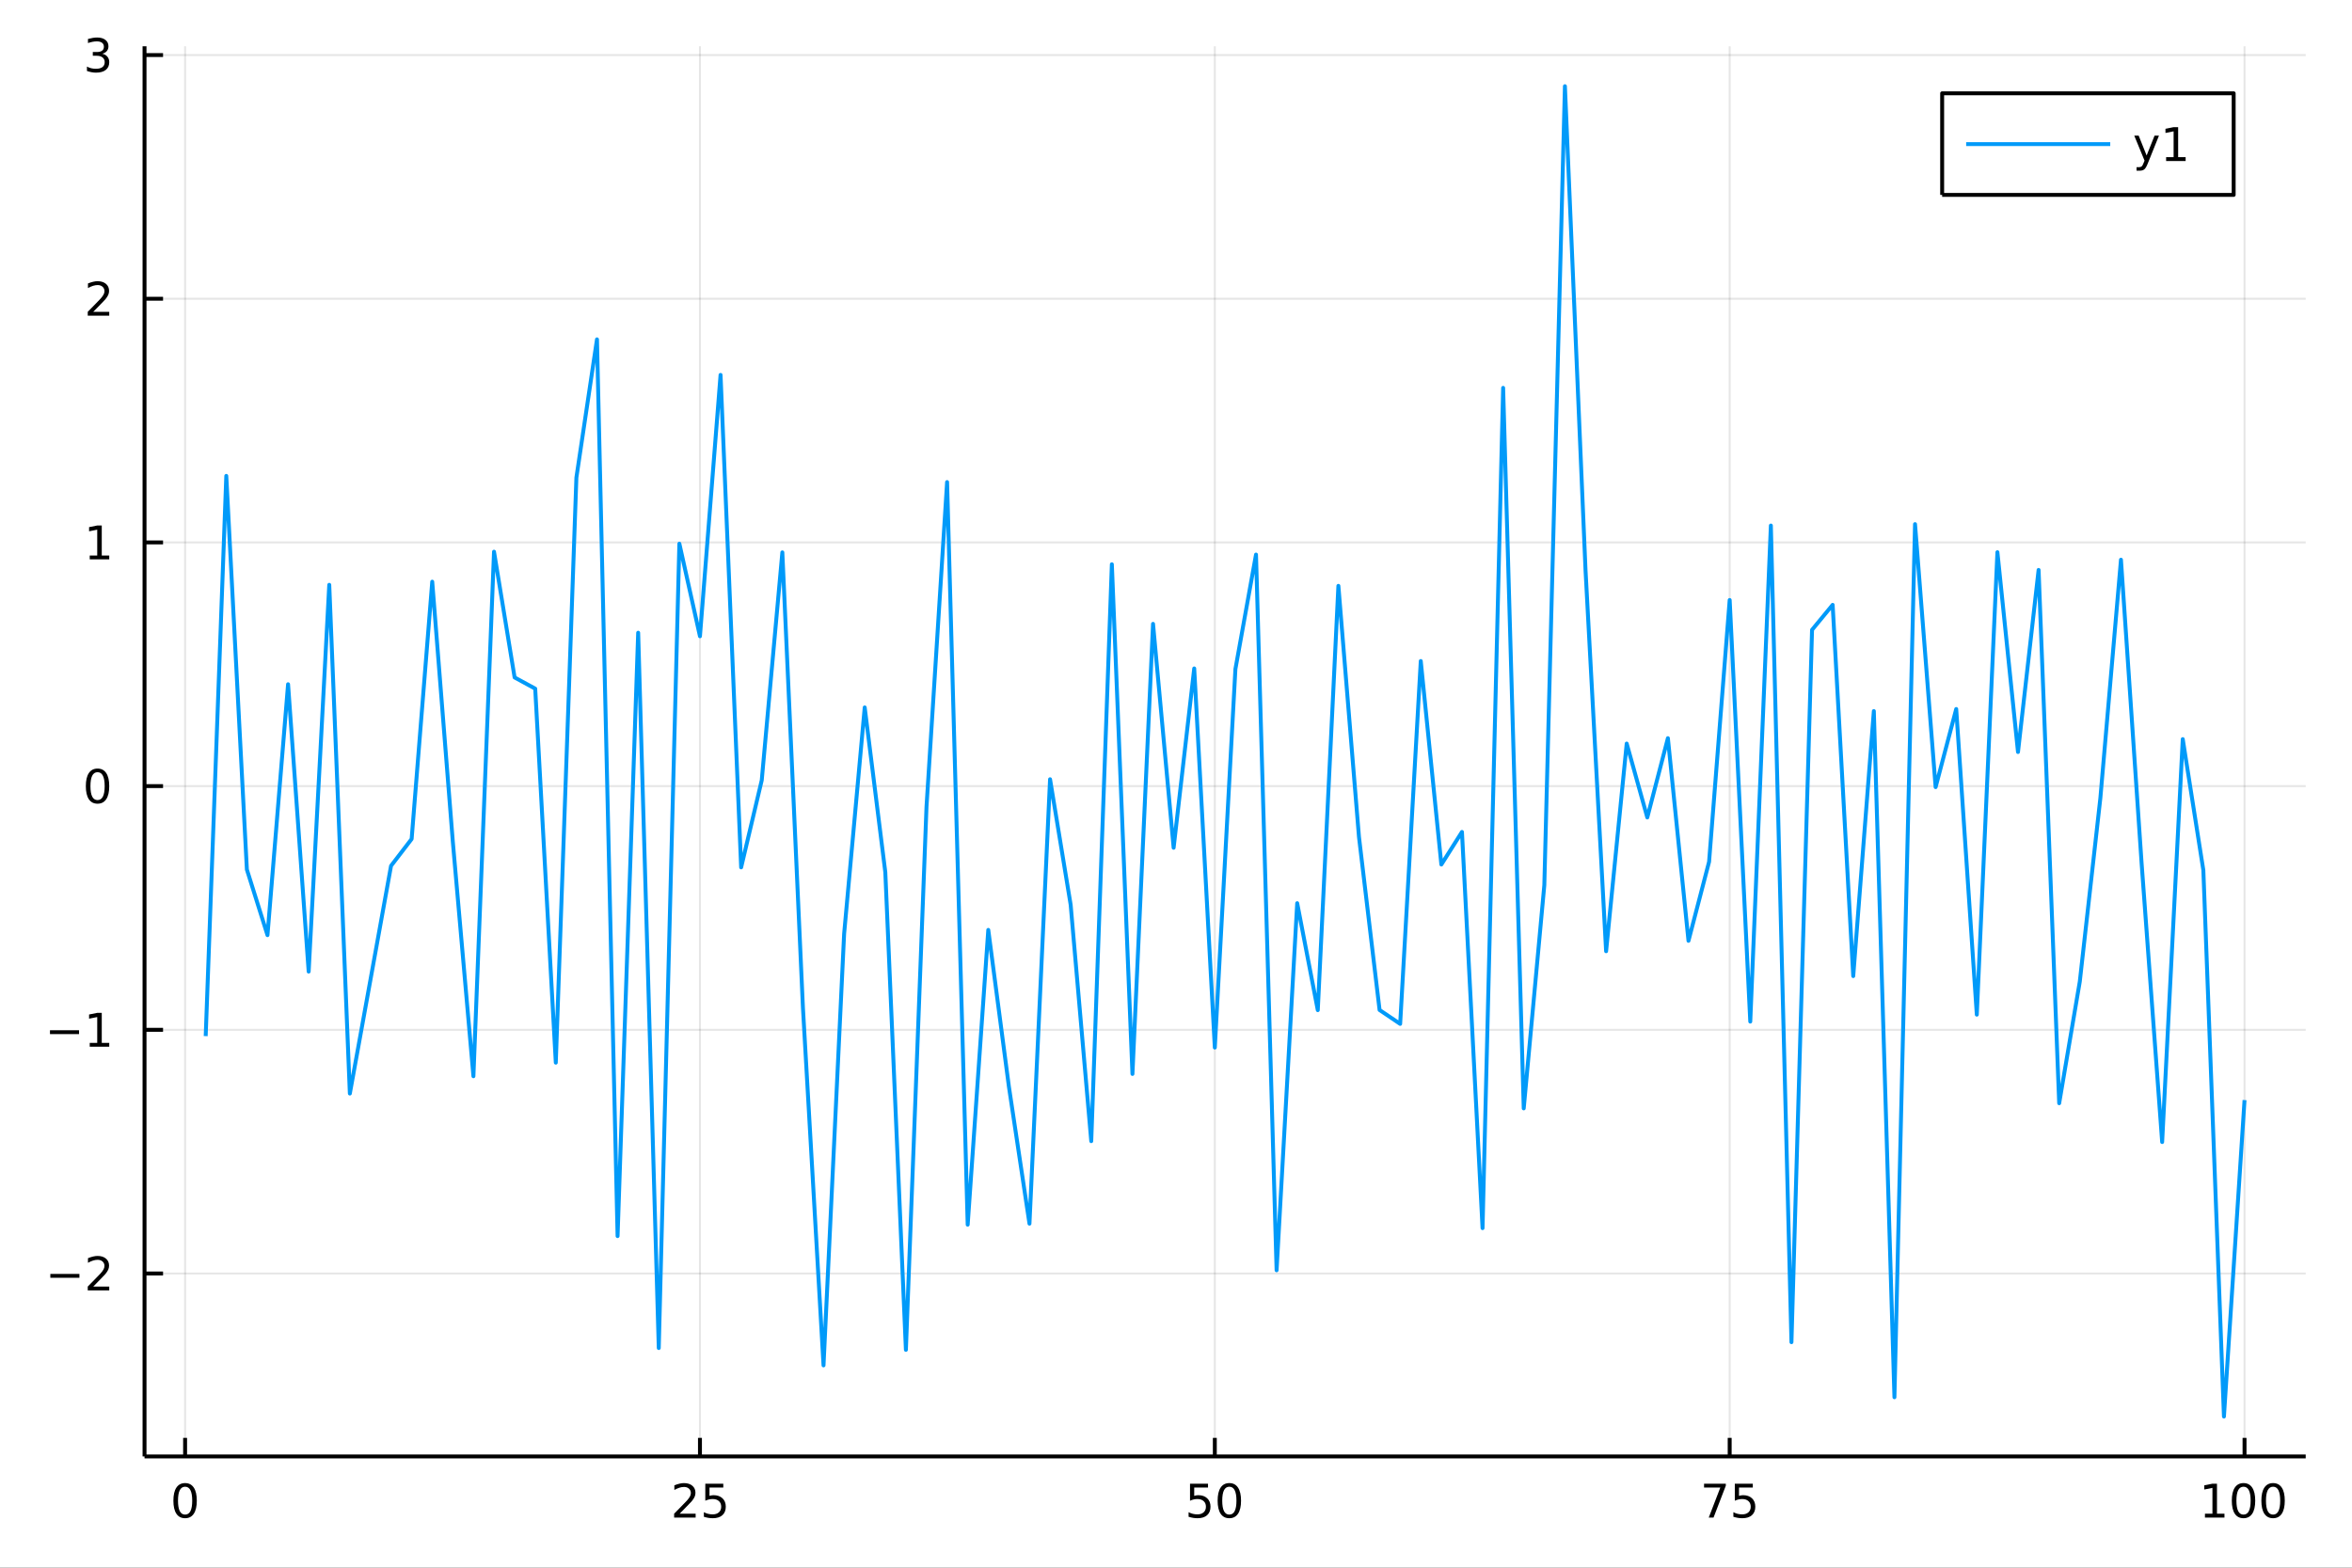 <?xml version="1.0" encoding="utf-8"?>
<svg xmlns="http://www.w3.org/2000/svg" xmlns:xlink="http://www.w3.org/1999/xlink" width="600" height="400" viewBox="0 0 2400 1600">
<rect x="0" y="0" width="2400" height="1600" fill="#333333" stroke="none"/>
<defs>
  <clipPath id="clip870">
    <rect x="0" y="0" width="2400" height="1600"/>
  </clipPath>
</defs>
<path clip-path="url(#clip870)" d="
M0 1600 L2400 1600 L2400 0 L0 0  Z
  " fill="#ffffff" fill-rule="evenodd" fill-opacity="1"/>
<defs>
  <clipPath id="clip871">
    <rect x="480" y="0" width="1681" height="1600"/>
  </clipPath>
</defs>
<path clip-path="url(#clip870)" d="
M147.478 1486.45 L2352.76 1486.45 L2352.76 47.244 L147.478 47.244  Z
  " fill="#ffffff" fill-rule="evenodd" fill-opacity="1"/>
<defs>
  <clipPath id="clip872">
    <rect x="147" y="47" width="2206" height="1440"/>
  </clipPath>
</defs>
<polyline clip-path="url(#clip872)" style="stroke:#000000; stroke-linecap:butt; stroke-linejoin:round; stroke-width:2; stroke-opacity:0.1; fill:none" points="
  188.877,1486.45 188.877,47.244 
  "/>
<polyline clip-path="url(#clip872)" style="stroke:#000000; stroke-linecap:butt; stroke-linejoin:round; stroke-width:2; stroke-opacity:0.1; fill:none" points="
  714.243,1486.45 714.243,47.244 
  "/>
<polyline clip-path="url(#clip872)" style="stroke:#000000; stroke-linecap:butt; stroke-linejoin:round; stroke-width:2; stroke-opacity:0.1; fill:none" points="
  1239.61,1486.45 1239.61,47.244 
  "/>
<polyline clip-path="url(#clip872)" style="stroke:#000000; stroke-linecap:butt; stroke-linejoin:round; stroke-width:2; stroke-opacity:0.1; fill:none" points="
  1764.98,1486.45 1764.98,47.244 
  "/>
<polyline clip-path="url(#clip872)" style="stroke:#000000; stroke-linecap:butt; stroke-linejoin:round; stroke-width:2; stroke-opacity:0.1; fill:none" points="
  2290.34,1486.45 2290.34,47.244 
  "/>
<polyline clip-path="url(#clip870)" style="stroke:#000000; stroke-linecap:butt; stroke-linejoin:round; stroke-width:4; stroke-opacity:1; fill:none" points="
  147.478,1486.45 2352.76,1486.45 
  "/>
<polyline clip-path="url(#clip870)" style="stroke:#000000; stroke-linecap:butt; stroke-linejoin:round; stroke-width:4; stroke-opacity:1; fill:none" points="
  188.877,1486.45 188.877,1467.55 
  "/>
<polyline clip-path="url(#clip870)" style="stroke:#000000; stroke-linecap:butt; stroke-linejoin:round; stroke-width:4; stroke-opacity:1; fill:none" points="
  714.243,1486.45 714.243,1467.55 
  "/>
<polyline clip-path="url(#clip870)" style="stroke:#000000; stroke-linecap:butt; stroke-linejoin:round; stroke-width:4; stroke-opacity:1; fill:none" points="
  1239.61,1486.45 1239.61,1467.55 
  "/>
<polyline clip-path="url(#clip870)" style="stroke:#000000; stroke-linecap:butt; stroke-linejoin:round; stroke-width:4; stroke-opacity:1; fill:none" points="
  1764.98,1486.45 1764.98,1467.55 
  "/>
<polyline clip-path="url(#clip870)" style="stroke:#000000; stroke-linecap:butt; stroke-linejoin:round; stroke-width:4; stroke-opacity:1; fill:none" points="
  2290.34,1486.45 2290.34,1467.55 
  "/>
<path clip-path="url(#clip870)" d="M188.877 1517.37 Q185.266 1517.37 183.437 1520.93 Q181.631 1524.47 181.631 1531.6 Q181.631 1538.71 183.437 1542.27 Q185.266 1545.82 188.877 1545.82 Q192.511 1545.82 194.317 1542.27 Q196.145 1538.71 196.145 1531.6 Q196.145 1524.47 194.317 1520.93 Q192.511 1517.37 188.877 1517.37 M188.877 1513.66 Q194.687 1513.66 197.742 1518.27 Q200.821 1522.85 200.821 1531.6 Q200.821 1540.33 197.742 1544.94 Q194.687 1549.52 188.877 1549.52 Q183.067 1549.52 179.988 1544.94 Q176.932 1540.33 176.932 1531.6 Q176.932 1522.85 179.988 1518.27 Q183.067 1513.66 188.877 1513.66 Z" fill="#000000" fill-rule="evenodd" fill-opacity="1" /><path clip-path="url(#clip870)" d="M693.514 1544.91 L709.833 1544.91 L709.833 1548.85 L687.889 1548.85 L687.889 1544.91 Q690.551 1542.16 695.134 1537.53 Q699.741 1532.88 700.921 1531.53 Q703.167 1529.01 704.046 1527.27 Q704.949 1525.51 704.949 1523.82 Q704.949 1521.07 703.005 1519.33 Q701.084 1517.6 697.982 1517.6 Q695.783 1517.6 693.329 1518.36 Q690.898 1519.13 688.121 1520.68 L688.121 1515.95 Q690.945 1514.82 693.398 1514.24 Q695.852 1513.66 697.889 1513.66 Q703.259 1513.66 706.454 1516.35 Q709.648 1519.03 709.648 1523.52 Q709.648 1525.65 708.838 1527.57 Q708.051 1529.47 705.945 1532.07 Q705.366 1532.74 702.264 1535.95 Q699.162 1539.15 693.514 1544.91 Z" fill="#000000" fill-rule="evenodd" fill-opacity="1" /><path clip-path="url(#clip870)" d="M719.695 1514.29 L738.051 1514.29 L738.051 1518.22 L723.977 1518.22 L723.977 1526.7 Q724.995 1526.35 726.014 1526.19 Q727.032 1526 728.051 1526 Q733.838 1526 737.218 1529.17 Q740.597 1532.34 740.597 1537.76 Q740.597 1543.34 737.125 1546.44 Q733.653 1549.52 727.333 1549.52 Q725.157 1549.52 722.889 1549.15 Q720.644 1548.78 718.236 1548.04 L718.236 1543.34 Q720.32 1544.47 722.542 1545.03 Q724.764 1545.58 727.241 1545.58 Q731.245 1545.58 733.583 1543.48 Q735.921 1541.37 735.921 1537.76 Q735.921 1534.15 733.583 1532.04 Q731.245 1529.94 727.241 1529.94 Q725.366 1529.94 723.491 1530.35 Q721.639 1530.77 719.695 1531.65 L719.695 1514.29 Z" fill="#000000" fill-rule="evenodd" fill-opacity="1" /><path clip-path="url(#clip870)" d="M1214.31 1514.29 L1232.67 1514.29 L1232.67 1518.22 L1218.59 1518.22 L1218.59 1526.7 Q1219.61 1526.35 1220.63 1526.19 Q1221.65 1526 1222.67 1526 Q1228.45 1526 1231.83 1529.17 Q1235.21 1532.34 1235.21 1537.76 Q1235.21 1543.34 1231.74 1546.44 Q1228.27 1549.52 1221.95 1549.52 Q1219.77 1549.52 1217.5 1549.15 Q1215.26 1548.78 1212.85 1548.04 L1212.85 1543.34 Q1214.93 1544.47 1217.16 1545.03 Q1219.38 1545.58 1221.86 1545.58 Q1225.86 1545.58 1228.2 1543.48 Q1230.54 1541.37 1230.54 1537.76 Q1230.54 1534.15 1228.2 1532.04 Q1225.86 1529.94 1221.86 1529.94 Q1219.98 1529.94 1218.11 1530.35 Q1216.25 1530.77 1214.31 1531.65 L1214.31 1514.29 Z" fill="#000000" fill-rule="evenodd" fill-opacity="1" /><path clip-path="url(#clip870)" d="M1254.42 1517.37 Q1250.81 1517.37 1248.98 1520.93 Q1247.18 1524.47 1247.18 1531.6 Q1247.18 1538.71 1248.98 1542.27 Q1250.81 1545.82 1254.42 1545.82 Q1258.06 1545.82 1259.86 1542.27 Q1261.69 1538.71 1261.69 1531.6 Q1261.69 1524.47 1259.86 1520.93 Q1258.06 1517.37 1254.42 1517.37 M1254.42 1513.66 Q1260.23 1513.66 1263.29 1518.27 Q1266.37 1522.85 1266.37 1531.6 Q1266.37 1540.33 1263.29 1544.94 Q1260.23 1549.52 1254.42 1549.52 Q1248.61 1549.52 1245.54 1544.94 Q1242.48 1540.33 1242.48 1531.6 Q1242.48 1522.85 1245.54 1518.27 Q1248.61 1513.66 1254.42 1513.66 Z" fill="#000000" fill-rule="evenodd" fill-opacity="1" /><path clip-path="url(#clip870)" d="M1738.83 1514.29 L1761.05 1514.29 L1761.05 1516.28 L1748.51 1548.85 L1743.62 1548.85 L1755.43 1518.22 L1738.83 1518.22 L1738.83 1514.29 Z" fill="#000000" fill-rule="evenodd" fill-opacity="1" /><path clip-path="url(#clip870)" d="M1770.22 1514.29 L1788.58 1514.29 L1788.58 1518.22 L1774.5 1518.22 L1774.5 1526.7 Q1775.52 1526.35 1776.54 1526.19 Q1777.56 1526 1778.58 1526 Q1784.36 1526 1787.74 1529.17 Q1791.12 1532.34 1791.12 1537.76 Q1791.12 1543.34 1787.65 1546.44 Q1784.18 1549.52 1777.86 1549.52 Q1775.68 1549.52 1773.41 1549.15 Q1771.17 1548.78 1768.76 1548.04 L1768.76 1543.34 Q1770.84 1544.47 1773.07 1545.03 Q1775.29 1545.58 1777.77 1545.58 Q1781.77 1545.58 1784.11 1543.48 Q1786.45 1541.37 1786.45 1537.76 Q1786.45 1534.15 1784.11 1532.04 Q1781.77 1529.94 1777.77 1529.94 Q1775.89 1529.94 1774.02 1530.35 Q1772.16 1530.77 1770.22 1531.65 L1770.22 1514.29 Z" fill="#000000" fill-rule="evenodd" fill-opacity="1" /><path clip-path="url(#clip870)" d="M2249.95 1544.91 L2257.59 1544.91 L2257.59 1518.55 L2249.28 1520.21 L2249.28 1515.95 L2257.54 1514.29 L2262.22 1514.29 L2262.22 1544.91 L2269.86 1544.91 L2269.86 1548.85 L2249.95 1548.85 L2249.95 1544.91 Z" fill="#000000" fill-rule="evenodd" fill-opacity="1" /><path clip-path="url(#clip870)" d="M2289.3 1517.37 Q2285.69 1517.37 2283.86 1520.93 Q2282.06 1524.47 2282.06 1531.6 Q2282.06 1538.71 2283.86 1542.27 Q2285.69 1545.82 2289.3 1545.82 Q2292.93 1545.82 2294.74 1542.27 Q2296.57 1538.71 2296.57 1531.6 Q2296.57 1524.47 2294.74 1520.93 Q2292.93 1517.37 2289.3 1517.37 M2289.3 1513.66 Q2295.11 1513.66 2298.17 1518.27 Q2301.25 1522.85 2301.25 1531.6 Q2301.25 1540.33 2298.17 1544.94 Q2295.11 1549.52 2289.3 1549.52 Q2283.49 1549.52 2280.41 1544.94 Q2277.36 1540.33 2277.36 1531.6 Q2277.36 1522.85 2280.41 1518.27 Q2283.49 1513.66 2289.3 1513.66 Z" fill="#000000" fill-rule="evenodd" fill-opacity="1" /><path clip-path="url(#clip870)" d="M2319.46 1517.37 Q2315.85 1517.37 2314.02 1520.93 Q2312.22 1524.47 2312.22 1531.6 Q2312.22 1538.71 2314.02 1542.27 Q2315.85 1545.82 2319.46 1545.82 Q2323.1 1545.82 2324.9 1542.27 Q2326.73 1538.71 2326.73 1531.6 Q2326.73 1524.47 2324.9 1520.93 Q2323.1 1517.37 2319.46 1517.37 M2319.46 1513.66 Q2325.27 1513.66 2328.33 1518.27 Q2331.41 1522.85 2331.41 1531.6 Q2331.41 1540.33 2328.33 1544.94 Q2325.27 1549.52 2319.46 1549.52 Q2313.65 1549.52 2310.57 1544.94 Q2307.52 1540.33 2307.52 1531.6 Q2307.52 1522.85 2310.57 1518.27 Q2313.65 1513.66 2319.46 1513.66 Z" fill="#000000" fill-rule="evenodd" fill-opacity="1" /><polyline clip-path="url(#clip872)" style="stroke:#000000; stroke-linecap:butt; stroke-linejoin:round; stroke-width:2; stroke-opacity:0.1; fill:none" points="
  147.478,1299.74 2352.76,1299.74 
  "/>
<polyline clip-path="url(#clip872)" style="stroke:#000000; stroke-linecap:butt; stroke-linejoin:round; stroke-width:2; stroke-opacity:0.1; fill:none" points="
  147.478,1051.03 2352.76,1051.03 
  "/>
<polyline clip-path="url(#clip872)" style="stroke:#000000; stroke-linecap:butt; stroke-linejoin:round; stroke-width:2; stroke-opacity:0.1; fill:none" points="
  147.478,802.318 2352.76,802.318 
  "/>
<polyline clip-path="url(#clip872)" style="stroke:#000000; stroke-linecap:butt; stroke-linejoin:round; stroke-width:2; stroke-opacity:0.1; fill:none" points="
  147.478,553.61 2352.76,553.61 
  "/>
<polyline clip-path="url(#clip872)" style="stroke:#000000; stroke-linecap:butt; stroke-linejoin:round; stroke-width:2; stroke-opacity:0.1; fill:none" points="
  147.478,304.902 2352.76,304.902 
  "/>
<polyline clip-path="url(#clip872)" style="stroke:#000000; stroke-linecap:butt; stroke-linejoin:round; stroke-width:2; stroke-opacity:0.1; fill:none" points="
  147.478,56.193 2352.76,56.193 
  "/>
<polyline clip-path="url(#clip870)" style="stroke:#000000; stroke-linecap:butt; stroke-linejoin:round; stroke-width:4; stroke-opacity:1; fill:none" points="
  147.478,1486.45 147.478,47.244 
  "/>
<polyline clip-path="url(#clip870)" style="stroke:#000000; stroke-linecap:butt; stroke-linejoin:round; stroke-width:4; stroke-opacity:1; fill:none" points="
  147.478,1299.74 166.376,1299.74 
  "/>
<polyline clip-path="url(#clip870)" style="stroke:#000000; stroke-linecap:butt; stroke-linejoin:round; stroke-width:4; stroke-opacity:1; fill:none" points="
  147.478,1051.03 166.376,1051.03 
  "/>
<polyline clip-path="url(#clip870)" style="stroke:#000000; stroke-linecap:butt; stroke-linejoin:round; stroke-width:4; stroke-opacity:1; fill:none" points="
  147.478,802.318 166.376,802.318 
  "/>
<polyline clip-path="url(#clip870)" style="stroke:#000000; stroke-linecap:butt; stroke-linejoin:round; stroke-width:4; stroke-opacity:1; fill:none" points="
  147.478,553.61 166.376,553.61 
  "/>
<polyline clip-path="url(#clip870)" style="stroke:#000000; stroke-linecap:butt; stroke-linejoin:round; stroke-width:4; stroke-opacity:1; fill:none" points="
  147.478,304.902 166.376,304.902 
  "/>
<polyline clip-path="url(#clip870)" style="stroke:#000000; stroke-linecap:butt; stroke-linejoin:round; stroke-width:4; stroke-opacity:1; fill:none" points="
  147.478,56.193 166.376,56.193 
  "/>
<path clip-path="url(#clip870)" d="M51.362 1300.19 L81.038 1300.19 L81.038 1304.12 L51.362 1304.12 L51.362 1300.19 Z" fill="#000000" fill-rule="evenodd" fill-opacity="1" /><path clip-path="url(#clip870)" d="M95.159 1313.08 L111.478 1313.08 L111.478 1317.02 L89.534 1317.02 L89.534 1313.08 Q92.196 1310.33 96.779 1305.7 Q101.385 1301.04 102.566 1299.7 Q104.811 1297.18 105.691 1295.44 Q106.594 1293.68 106.594 1291.99 Q106.594 1289.24 104.649 1287.5 Q102.728 1285.77 99.626 1285.77 Q97.427 1285.77 94.973 1286.53 Q92.543 1287.29 89.765 1288.84 L89.765 1284.12 Q92.589 1282.99 95.043 1282.41 Q97.496 1281.83 99.534 1281.83 Q104.904 1281.83 108.098 1284.52 Q111.293 1287.2 111.293 1291.69 Q111.293 1293.82 110.483 1295.74 Q109.696 1297.64 107.589 1300.23 Q107.01 1300.9 103.909 1304.12 Q100.807 1307.32 95.159 1313.08 Z" fill="#000000" fill-rule="evenodd" fill-opacity="1" /><path clip-path="url(#clip870)" d="M50.992 1051.48 L80.668 1051.48 L80.668 1055.41 L50.992 1055.41 L50.992 1051.48 Z" fill="#000000" fill-rule="evenodd" fill-opacity="1" /><path clip-path="url(#clip870)" d="M91.571 1064.37 L99.21 1064.37 L99.21 1038.01 L90.899 1039.67 L90.899 1035.41 L99.163 1033.75 L103.839 1033.75 L103.839 1064.37 L111.478 1064.37 L111.478 1068.31 L91.571 1068.31 L91.571 1064.37 Z" fill="#000000" fill-rule="evenodd" fill-opacity="1" /><path clip-path="url(#clip870)" d="M99.534 788.117 Q95.922 788.117 94.094 791.682 Q92.288 795.224 92.288 802.353 Q92.288 809.46 94.094 813.024 Q95.922 816.566 99.534 816.566 Q103.168 816.566 104.973 813.024 Q106.802 809.46 106.802 802.353 Q106.802 795.224 104.973 791.682 Q103.168 788.117 99.534 788.117 M99.534 784.413 Q105.344 784.413 108.399 789.02 Q111.478 793.603 111.478 802.353 Q111.478 811.08 108.399 815.686 Q105.344 820.27 99.534 820.27 Q93.723 820.27 90.645 815.686 Q87.589 811.08 87.589 802.353 Q87.589 793.603 90.645 789.02 Q93.723 784.413 99.534 784.413 Z" fill="#000000" fill-rule="evenodd" fill-opacity="1" /><path clip-path="url(#clip870)" d="M91.571 566.955 L99.21 566.955 L99.21 540.589 L90.899 542.256 L90.899 537.997 L99.163 536.33 L103.839 536.33 L103.839 566.955 L111.478 566.955 L111.478 570.89 L91.571 570.89 L91.571 566.955 Z" fill="#000000" fill-rule="evenodd" fill-opacity="1" /><path clip-path="url(#clip870)" d="M95.159 318.246 L111.478 318.246 L111.478 322.182 L89.534 322.182 L89.534 318.246 Q92.196 315.492 96.779 310.862 Q101.385 306.21 102.566 304.867 Q104.811 302.344 105.691 300.608 Q106.594 298.848 106.594 297.159 Q106.594 294.404 104.649 292.668 Q102.728 290.932 99.626 290.932 Q97.427 290.932 94.973 291.696 Q92.543 292.46 89.765 294.011 L89.765 289.288 Q92.589 288.154 95.043 287.575 Q97.496 286.997 99.534 286.997 Q104.904 286.997 108.098 289.682 Q111.293 292.367 111.293 296.858 Q111.293 298.987 110.483 300.909 Q109.696 302.807 107.589 305.399 Q107.01 306.071 103.909 309.288 Q100.807 312.483 95.159 318.246 Z" fill="#000000" fill-rule="evenodd" fill-opacity="1" /><path clip-path="url(#clip870)" d="M104.348 54.839 Q107.705 55.557 109.58 57.825 Q111.478 60.094 111.478 63.427 Q111.478 68.543 107.959 71.344 Q104.441 74.145 97.96 74.145 Q95.784 74.145 93.469 73.705 Q91.177 73.288 88.723 72.432 L88.723 67.918 Q90.668 69.052 92.983 69.631 Q95.297 70.209 97.821 70.209 Q102.219 70.209 104.51 68.473 Q106.825 66.737 106.825 63.427 Q106.825 60.371 104.672 58.659 Q102.543 56.922 98.723 56.922 L94.696 56.922 L94.696 53.08 L98.909 53.08 Q102.358 53.08 104.186 51.714 Q106.015 50.325 106.015 47.733 Q106.015 45.071 104.117 43.659 Q102.242 42.224 98.723 42.224 Q96.802 42.224 94.603 42.64 Q92.404 43.057 89.765 43.936 L89.765 39.77 Q92.427 39.029 94.742 38.659 Q97.08 38.288 99.14 38.288 Q104.464 38.288 107.566 40.719 Q110.668 43.126 110.668 47.247 Q110.668 50.117 109.024 52.108 Q107.381 54.075 104.348 54.839 Z" fill="#000000" fill-rule="evenodd" fill-opacity="1" /><polyline clip-path="url(#clip872)" style="stroke:#009af9; stroke-linecap:butt; stroke-linejoin:round; stroke-width:4; stroke-opacity:1; fill:none" points="
  209.891,1057.46 230.906,485.721 251.921,887.463 272.935,954.42 293.95,698.357 314.965,991.596 335.979,596.887 356.994,1116.07 378.009,999.996 399.023,883.688 
  420.038,856.287 441.053,593.682 462.067,859.172 483.082,1098.42 504.097,563.078 525.111,691.415 546.126,702.834 567.141,1084.55 588.155,487.441 609.17,346.366 
  630.185,1261.55 651.199,645.789 672.214,1375.81 693.229,554.871 714.243,649.365 735.258,382.642 756.272,885.25 777.287,796.333 798.302,563.773 819.316,1028.43 
  840.331,1393.51 861.346,953.18 882.36,722.007 903.375,890.194 924.39,1377.68 945.404,823.512 966.419,492.008 987.434,1249.91 1008.45,949.069 1029.46,1108.8 
  1050.48,1248.88 1071.49,795.316 1092.51,923.424 1113.52,1164.66 1134.54,575.925 1155.55,1096.07 1176.57,636.729 1197.58,865.249 1218.59,682.239 1239.61,1069.15 
  1260.62,682.857 1281.64,566.015 1302.65,1296.46 1323.67,921.803 1344.68,1030.96 1365.7,597.935 1386.71,854.177 1407.73,1030.81 1428.74,1044.99 1449.76,674.655 
  1470.77,882.348 1491.79,849.097 1512.8,1253.44 1533.81,395.861 1554.83,1131.22 1575.84,903.418 1596.86,87.976 1617.87,581.684 1638.89,970.837 1659.9,758.901 
  1680.92,834.319 1701.93,753.395 1722.95,960.186 1743.96,879.55 1764.98,612.391 1785.99,1042.63 1807.01,536.393 1828.02,1369.84 1849.03,642.819 1870.05,617.324 
  1891.06,996.2 1912.08,725.739 1933.09,1426.03 1954.11,534.942 1975.12,803.344 1996.14,723.625 2017.15,1035.56 2038.17,563.578 2059.18,767.504 2080.2,581.697 
  2101.21,1125.98 2122.23,1001.87 2143.24,814.43 2164.25,571.254 2185.27,880.486 2206.28,1165.57 2227.3,754.37 2248.31,888.134 2269.33,1445.72 2290.34,1122.76 
  
  "/>
<path clip-path="url(#clip870)" d="
M1981.79 198.898 L2279.25 198.898 L2279.25 95.218 L1981.79 95.218  Z
  " fill="#ffffff" fill-rule="evenodd" fill-opacity="1"/>
<polyline clip-path="url(#clip870)" style="stroke:#000000; stroke-linecap:butt; stroke-linejoin:round; stroke-width:4; stroke-opacity:1; fill:none" points="
  1981.79,198.898 2279.25,198.898 2279.25,95.218 1981.79,95.218 1981.79,198.898 
  "/>
<polyline clip-path="url(#clip870)" style="stroke:#009af9; stroke-linecap:butt; stroke-linejoin:round; stroke-width:4; stroke-opacity:1; fill:none" points="
  2006.29,147.058 2153.31,147.058 
  "/>
<path clip-path="url(#clip870)" d="M2191.65 166.745 Q2189.85 171.375 2188.13 172.787 Q2186.42 174.199 2183.55 174.199 L2180.15 174.199 L2180.15 170.634 L2182.65 170.634 Q2184.41 170.634 2185.38 169.8 Q2186.35 168.967 2187.53 165.865 L2188.3 163.921 L2177.81 138.412 L2182.32 138.412 L2190.43 158.689 L2198.53 138.412 L2203.04 138.412 L2191.65 166.745 Z" fill="#000000" fill-rule="evenodd" fill-opacity="1" /><path clip-path="url(#clip870)" d="M2210.33 160.402 L2217.97 160.402 L2217.97 134.037 L2209.66 135.703 L2209.66 131.444 L2217.93 129.778 L2222.6 129.778 L2222.6 160.402 L2230.24 160.402 L2230.24 164.338 L2210.33 164.338 L2210.33 160.402 Z" fill="#000000" fill-rule="evenodd" fill-opacity="1" /></svg>
